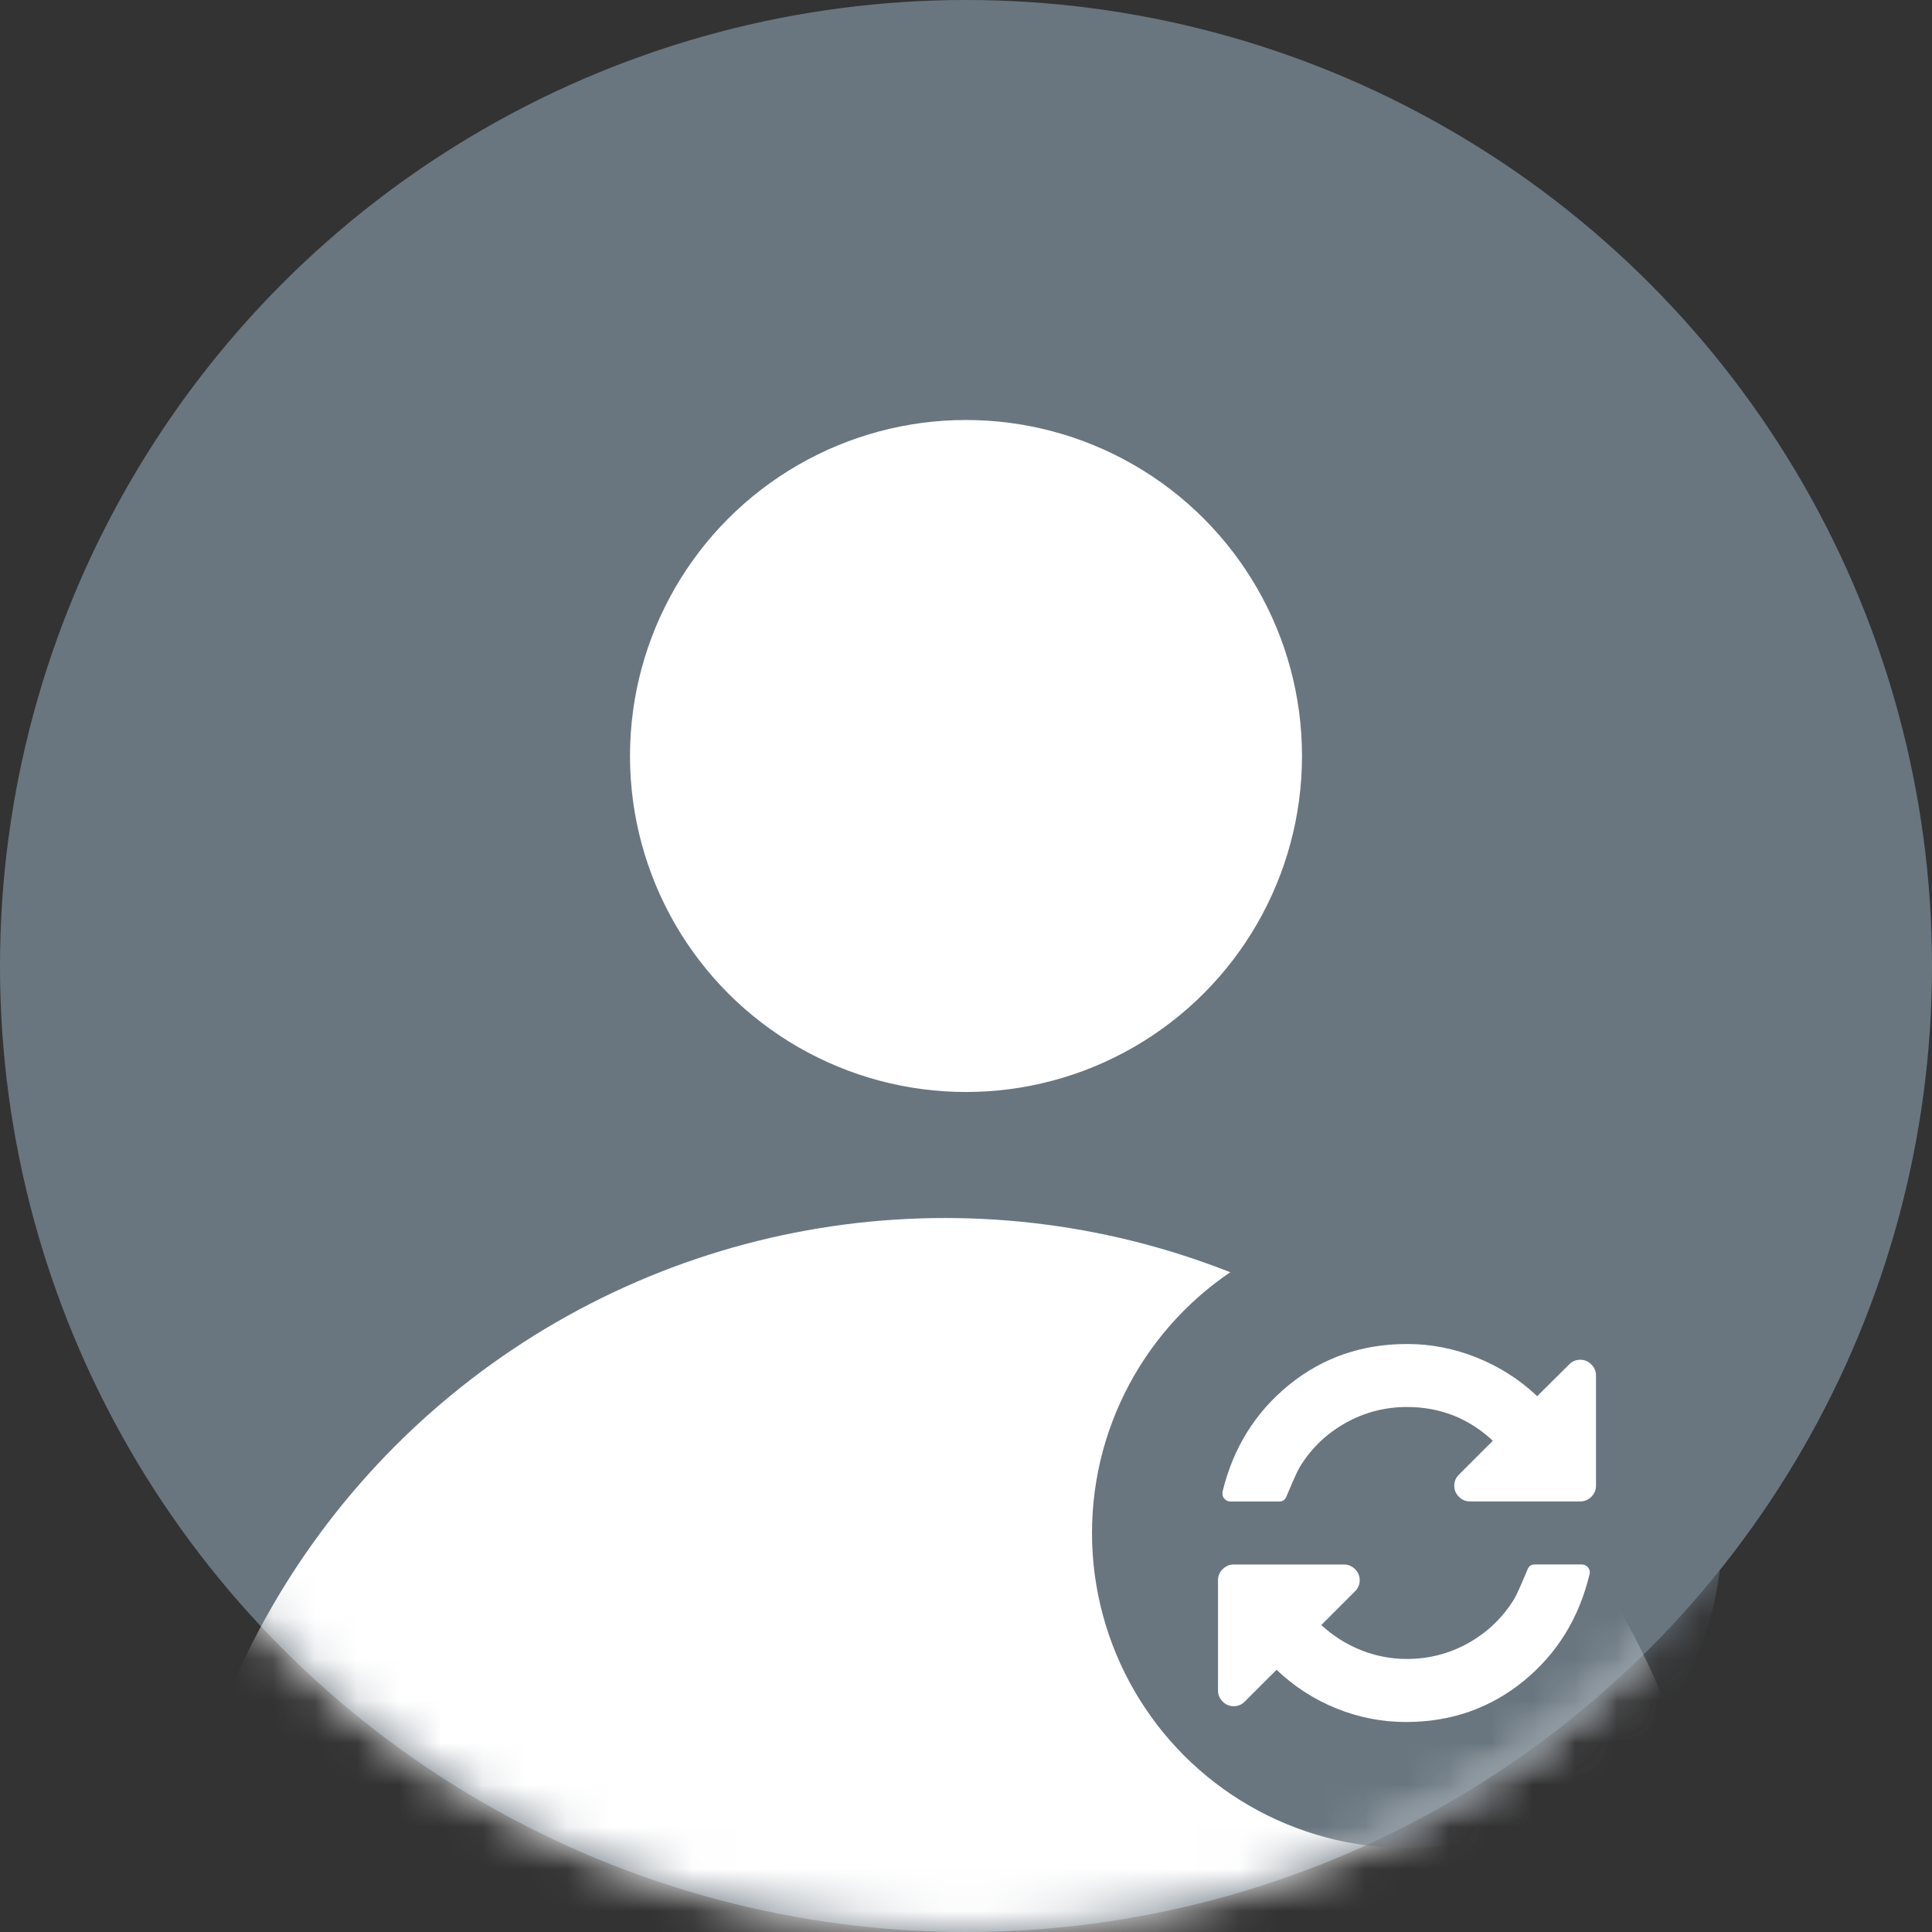 <?xml version="1.0" encoding="UTF-8"?>
<svg width="46px" height="46px" viewBox="0 0 46 46" version="1.1" xmlns="http://www.w3.org/2000/svg" xmlns:xlink="http://www.w3.org/1999/xlink">
    <rect x="0" y="0" width="46" height="46" fill="#333333" stroke="none"/>
    <!-- Generator: Sketch 51.3 (57544) - http://www.bohemiancoding.com/sketch -->
    <title>user</title>
    <desc>Created with Sketch.</desc>
    <defs>
        <circle id="path-1" cx="23" cy="23" r="23"></circle>
    </defs>
    <g id="Page-1" stroke="none" stroke-width="1" fill="none" fill-rule="evenodd">
        <g id="user">
            <g id="Oval">
                <g id="Mask" fill="#697680" fill-rule="nonzero">
                    <circle id="path-1" cx="23" cy="23" r="23"></circle>
                </g>
                <g id="Clipped">
                    <mask id="mask-2" fill="white">
                        <use xlink:href="#path-1"></use>
                    </mask>
                    <g id="path-1"></g>
                    <circle id="Oval" fill="#FFFFFF" fill-rule="nonzero" mask="url(#mask-2)" cx="22.5" cy="47.5" r="18.5"></circle>
                    <g id="589de4dcb1b8d09b45cb8e13906132f8" mask="url(#mask-2)">
                        <g transform="translate(26, 29)">
                            <circle id="Oval-2" fill="#697680" fill-rule="evenodd" cx="7.5" cy="7.5" r="7.5"></circle>
                            <path d="M11.853,8.437 C11.853,8.457 11.851,8.47 11.847,8.479 C11.597,9.526 11.073,10.374 10.276,11.025 C9.479,11.675 8.546,12 7.476,12 C6.906,12 6.354,11.893 5.821,11.678 C5.289,11.463 4.813,11.156 4.394,10.757 L3.638,11.513 C3.564,11.588 3.476,11.624 3.375,11.624 C3.273,11.624 3.186,11.588 3.111,11.513 C3.037,11.439 3,11.352 3,11.25 L3,8.625 C3,8.523 3.037,8.435 3.111,8.361 C3.186,8.287 3.274,8.25 3.375,8.25 L5.999,8.25 C6.101,8.25 6.189,8.287 6.263,8.361 C6.337,8.435 6.374,8.524 6.374,8.625 C6.374,8.726 6.337,8.814 6.263,8.888 L5.46,9.691 C5.738,9.949 6.052,10.148 6.403,10.289 C6.755,10.429 7.121,10.5 7.499,10.499 C8.023,10.499 8.511,10.372 8.964,10.118 C9.417,9.864 9.78,9.515 10.053,9.069 C10.096,9.003 10.2,8.774 10.363,8.384 C10.395,8.294 10.453,8.249 10.539,8.249 L11.664,8.249 C11.714,8.249 11.758,8.267 11.796,8.304 C11.834,8.341 11.852,8.387 11.853,8.437 Z M12,3.749 L12,6.374 C12,6.476 11.963,6.564 11.889,6.638 C11.814,6.712 11.726,6.749 11.625,6.749 L9,6.749 C8.898,6.749 8.811,6.712 8.736,6.638 C8.662,6.564 8.625,6.475 8.625,6.374 C8.625,6.272 8.662,6.185 8.736,6.111 L9.544,5.303 C8.967,4.767 8.285,4.5 7.5,4.5 C6.977,4.5 6.488,4.627 6.035,4.881 C5.582,5.135 5.219,5.484 4.946,5.93 C4.903,5.996 4.8,6.225 4.636,6.615 C4.604,6.705 4.546,6.75 4.46,6.75 L3.294,6.75 C3.243,6.75 3.199,6.732 3.162,6.695 C3.124,6.658 3.106,6.614 3.107,6.563 L3.107,6.521 C3.361,5.474 3.888,4.626 4.689,3.975 C5.489,3.325 6.426,3 7.501,3 C8.071,3 8.626,3.108 9.165,3.325 C9.704,3.542 10.183,3.848 10.6,4.242 L11.362,3.486 C11.436,3.411 11.524,3.375 11.625,3.375 C11.726,3.375 11.814,3.411 11.889,3.486 C11.963,3.56 12,3.648 12,3.749 Z" id="Shape" fill="#FFFFFF" fill-rule="nonzero"></path>
                        </g>
                    </g>
                </g>
            </g>
            <circle id="Oval-2" fill="#FFFFFF" fill-rule="nonzero" cx="23" cy="18" r="8"></circle>
        </g>
    </g>
</svg>